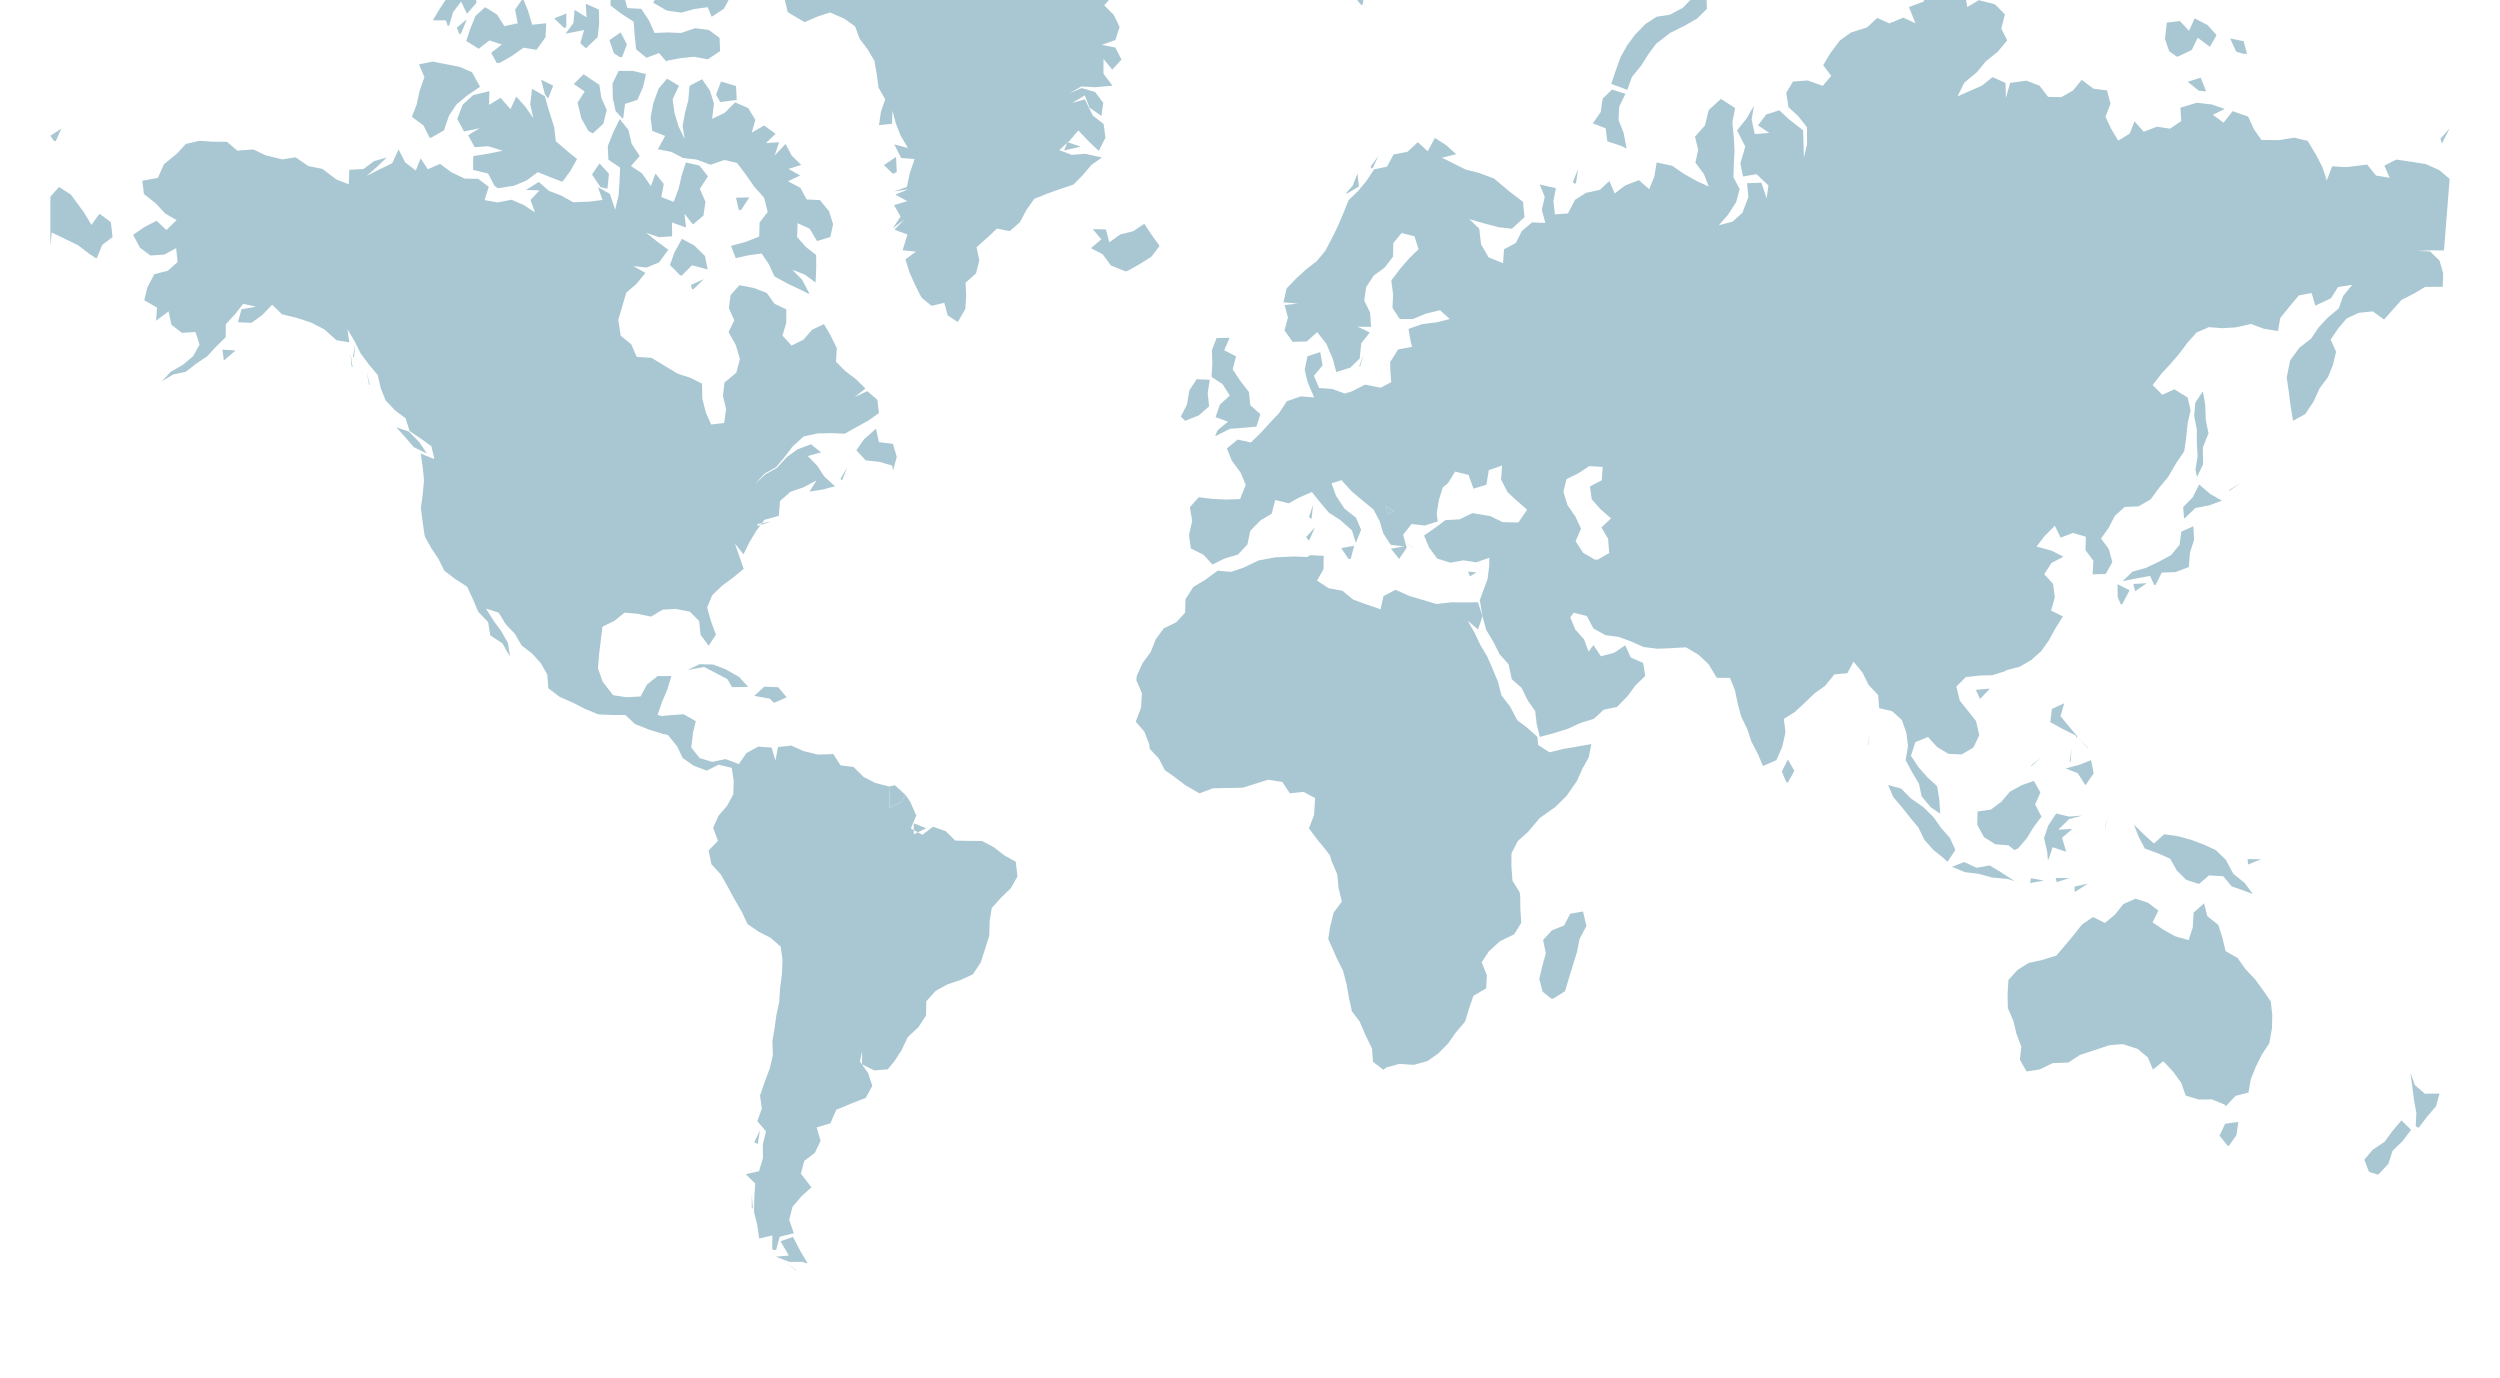 <?xml version="1.0" ?><!DOCTYPE svg  PUBLIC '-//W3C//DTD SVG 1.1//EN'  'http://www.w3.org/Graphics/SVG/1.1/DTD/svg11.dtd'><svg enable_background="new 0 0 960 529" height="529px" style="stroke-linejoin: round; stroke:#000; fill:#f6f3f0;" version="1.1" viewBox="0 0 960 529" width="960px" xmlns="http://www.w3.org/2000/svg" xmlns:xlink="http://www.w3.org/1999/xlink"><defs><style type="text/css"><![CDATA[path { fill-rule: evenodd; }
#context path { fill: #eee; stroke: #bbb; } ]]></style></defs><g fill="#a9c7d2" id="continents" stroke="none"><path d="M855.89,440.02L858.79,435.90L859.52,430.80L854.46,431.53L852.29,436.10L855.44,439.98L855.79,440.04Z M913.39,450.93L917.16,446.87L918.76,441.88L922.47,438.30L925.86,433.88L922.15,430.21L918.71,434.30L915.69,438.44L911.12,441.50L907.88,445.32L909.70,449.99L912.77,450.97Z M854.82,424.66L858.45,420.81L863.40,419.56L864.29,414.52L866.26,409.56L868.53,404.99L871.42,400.56L872.45,394.80L872.55,389.76L871.99,384.59L869.15,380.43L865.89,375.98L862.17,372.04L859.25,367.88L854.63,365.22L853.40,360.09L851.80,355.12L847.62,351.84L846.36,346.88L842.36,350.42L842.01,356.18L840.42,361.01L835.28,359.53L830.85,357.08L826.59,354.19L828.81,349.66L824.81,346.64L820.01,345.09L815.38,347.17L812.16,351.19L808.31,354.41L803.70,352.14L799.49,355.00L796.34,359.01L793.11,362.89L789.66,366.92L783.91,368.71L779.01,369.76L774.73,372.46L771.23,376.32L770.91,381.79L771.01,387.11L773.13,392.01L774.30,396.93L776.20,401.92L775.63,406.92L778.20,411.43L783.32,410.65L788.18,408.25L794.22,408.03L798.69,405.11L804.46,403.20L810.01,401.36L815.13,400.95L820.92,402.81L824.78,406.07L826.73,410.71L830.71,407.50L834.48,411.54L837.60,415.79L839.29,420.69L844.30,422.23L849.37,422.16L854.30,424.18L854.67,424.77Z M928.84,432.95L932.19,428.59L935.46,424.76L936.76,419.92L931.17,419.99L927.30,416.68L925.58,411.92L926.29,416.92L926.98,422.42L927.89,427.45L927.63,432.45L928.66,433.06Z M796.98,342.36L801.79,339.29L796.60,340.46L796.70,342.37Z M779.84,339.05L784.82,338.12L779.85,337.23L779.59,339.13Z M789.89,338.68L794.67,337.20L789.38,337.13L789.76,338.70Z M864.98,343.15L861.96,339.05L857.60,335.53L854.68,330.14L850.93,326.47L846.31,324.33L841.33,322.47L836.38,321.11L831.07,320.35L827.11,323.90L823.28,320.46L819.42,316.66L821.29,321.41L823.62,325.85L828.60,327.66L833.33,329.75L835.86,334.22L839.55,337.89L844.43,339.44L848.26,336.16L853.74,336.48L856.97,340.37L862.23,342.22L864.71,343.17Z M773.29,338.16L768.67,335.13L764.08,332.32L759.01,333.23L754.25,331.01L749.58,332.86L754.57,334.92L759.68,335.52L764.94,336.96L770.97,337.52L773.25,338.27Z M863.51,331.88L868.23,329.95L863.07,329.90L863.25,331.90Z M786.51,330.32L788.22,325.34L793.43,327.07L791.84,321.71L795.75,318.31L790.38,318.60L794.56,314.50L799.62,313.19L794.51,313.57L789.58,312.38L786.53,316.98L784.90,321.84L786.12,327.07L786.39,330.34Z M808.44,317.83L809.38,312.91L808.30,317.97L808.67,318.03Z M341.57,310.24L346.01,307.93L347.81,305.34L343.67,301.53L341.40,302.01L341.64,307.15L341.47,310.31Z M747.91,330.85L750.85,326.40L748.79,321.78L745.45,318.01L742.49,313.82L738.60,309.96L733.75,306.57L730.06,302.82L725.02,301.44L727.03,306.09L730.28,309.90L733.52,313.98L736.71,317.86L739.01,322.56L742.42,326.38L746.33,329.54L747.78,330.89Z M774.97,325.75L778.28,321.91L780.90,317.60L783.93,313.59L781.49,308.91L783.51,304.31L781.01,299.85L776.21,301.56L771.79,304.02L768.52,307.88L764.51,310.87L759.38,311.63L759.27,316.74L761.84,321.46L766.22,324.21L771.23,324.59L773.53,326.42Z M801.07,301.22L803.97,296.94L802.96,291.89L798.26,293.75L793.22,295.08L797.89,296.92L800.64,301.30L800.79,301.39Z M686.59,300.41L689.05,296.01L686.56,291.66L684.21,296.27L686.01,300.49Z M780.23,294.06L783.97,290.62L780.09,293.80L779.99,294.25Z M795.12,292.45L795.44,287.43L794.77,292.46L794.95,292.47Z M801.82,287.22L798.10,283.31L801.51,287.07L801.79,287.28Z M717.30,286.02L718.18,281.03L717.16,286.01L717.24,286.08Z M797.70,282.73L794.42,278.89L791.23,274.98L792.68,270.04L787.93,272.22L787.32,277.30L792.41,280.11L797.00,282.36L797.50,283.32Z M760.47,268.29L764.11,264.42L758.71,264.89L760.29,268.31Z M745.01,312.33L744.70,307.09L743.85,301.88L740.06,298.42L736.64,294.51L733.80,290.19L735.51,284.97L740.34,283.00L743.84,286.86L748.21,289.49L753.29,289.71L757.81,287.01L760.04,282.30L758.80,276.90L755.69,272.95L752.56,269.04L751.24,263.65L754.89,259.97L760.07,259.43L765.08,259.28L769.88,257.76L770.54,257.32L775.59,256.01L780.01,253.43L783.80,250.05L786.81,245.84L789.24,241.36L792.15,236.69L787.61,234.48L789.04,229.45L788.40,224.23L784.97,220.48L787.80,216.15L792.36,213.78L787.84,211.46L782.03,209.86L785.13,205.84L789.08,201.90L791.28,206.46L796.04,204.65L800.96,206.11L800.84,211.28L803.87,215.35L803.54,220.56L808.58,220.40L811.15,215.85L809.77,210.83L806.81,206.78L809.74,202.67L812.08,198.08L815.89,194.67L821.22,194.44L825.83,191.77L829.24,187.14L832.59,183.11L835.74,177.69L838.73,173.33L839.48,168.23L840.05,162.57L841.19,157.58L840.05,152.65L834.96,149.50L830.33,151.60L826.62,147.86L830.09,143.37L833.54,139.67L836.87,135.78L840.05,131.54L843.48,127.67L848.20,125.62L853.21,126.02L858.45,125.73L864.41,124.40L869.27,126.22L874.76,127.13L875.60,122.14L879.39,117.45L882.75,113.44L887.68,112.53L889.06,117.36L895.08,114.55L897.82,110.22L903.29,109.35L899.77,113.64L898.06,118.48L893.97,121.85L890.38,125.70L887.46,130.04L882.95,133.54L879.42,138.36L878.10,144.93L879.00,151.21L879.64,156.27L880.52,161.57L885.21,159.03L888.42,154.19L890.80,149.01L893.91,144.89L895.85,140.14L897.05,135.08L894.96,130.40L897.86,126.16L901.06,122.32L905.74,120.13L911.14,119.57L915.47,122.70L918.88,118.87L922.26,115.11L926.87,112.79L931.27,110.17L938.01,110.12L938.18,104.92L936.77,100.04L933.11,96.53L928.12,96.37L933.16,96.13L938.49,96.16L940.66,68.70L936.68,65.31L931.48,62.99L926.13,62.15L920.12,61.27L915.59,63.62L917.62,68.25L912.38,67.41L909.00,63.20L901.03,64.17L895.56,63.87L893.49,69.25L893.28,68.64L893.23,69.28L893.12,69.29L893.21,68.41L893.28,68.64L893.62,64.29L893.21,68.41L891.81,64.19L889.44,59.60L886.16,54.11L880.99,52.86L875.18,53.80L868.40,53.74L865.51,49.63L863.29,44.78L857.32,42.68L853.84,47.11L849.74,44.08L854.30,41.83L849.31,40.11L843.57,39.45L837.27,41.37L837.59,46.48L833.30,49.41L828.29,48.65L823.20,50.59L819.65,46.59L817.80,51.28L813.42,54.01L810.72,49.55L808.50,44.80L810.44,39.82L809.09,34.71L803.88,34.06L799.38,30.66L796.07,34.71L791.58,37.29L786.47,37.20L783.16,32.90L778.14,30.98L771.91,31.82L770.26,37.61L770.13,31.83L765.10,29.60L761.15,32.83L756.40,34.94L751.69,37.00L754.27,31.77L759.15,27.71L762.47,23.62L767.13,19.87L770.77,15.50L768.50,10.95L769.89,5.52L766.09,1.68L759.90,0.06L755.44,2.71L754.99,0.00L738.85,0.00L738.74,0.56L733.03,2.71L735.54,8.94L730.86,6.78L725.52,8.98L720.83,6.89L716.99,10.52L710.81,12.47L706.50,15.53L702.76,20.60L700.10,25.04L703.19,29.13L699.94,32.97L694.12,30.89L688.50,31.31L685.91,35.66L686.78,41.17L690.58,44.66L693.88,48.86L693.90,55.43L692.70,60.45L692.55,55.05L692.36,50.01L686.93,45.78L683.26,42.35L678.27,43.93L675.06,48.14L679.39,51.03L673.82,51.50L672.64,45.87L673.49,40.64L670.64,45.56L667.05,50.06L670.18,56.30L668.30,62.74L669.33,67.76L674.51,66.89L679.07,71.20L678.39,76.18L676.38,70.16L670.87,70.35L671.38,75.66L669.09,81.69L665.33,85.10L660.02,86.50L663.42,82.65L666.69,77.62L668.02,72.59L665.62,68.00L665.80,62.81L666.06,57.81L665.75,52.41L665.23,47.00L666.28,41.48L660.82,37.98L656.15,42.26L654.72,48.14L650.88,52.50L652.10,57.48L651.04,62.45L654.33,66.88L656.15,71.64L651.48,69.48L646.43,66.64L642.16,63.68L636.15,62.38L635.26,67.79L633.29,72.65L629.34,69.18L624.02,71.24L620.04,74.30L617.99,69.50L614.30,72.93L609.02,74.06L604.80,76.74L602.10,81.96L597.09,82.32L596.52,77.21L597.45,72.25L591.26,70.85L593.18,75.59L592.05,80.58L593.42,85.61L588.29,85.40L584.35,88.75L582.11,93.29L577.55,95.72L577.17,101.08L571.63,98.82L568.73,93.82L568.04,87.86L564.27,84.18L570.51,85.95L575.45,87.25L580.55,87.84L585.41,83.39L584.84,77.51L579.38,73.33L573.72,68.55L567.92,66.40L562.86,65.12L558.30,62.84L553.72,60.58L559.19,59.20L555.24,55.68L550.98,52.96L548.25,58.08L544.42,54.60L540.55,58.25L535.12,59.33L532.62,63.99L527.64,65.04L524.76,69.44L521.47,73.38L517.87,76.86L515.89,81.77L513.57,87.21L511.24,91.87L508.91,96.32L505.62,100.30L501.49,103.48L497.76,106.92L494.04,110.76L492.85,116.10L498.36,116.55L493.29,117.15L494.56,122.00L493.24,126.86L496.35,131.27L501.81,131.11L505.81,127.53L509.30,132.00L511.79,137.77L513.12,142.86L518.52,141.18L522.12,137.68L522.74,131.79L526.00,127.66L521.32,125.43L526.49,125.52L526.10,119.99L523.86,115.40L524.61,110.23L527.54,105.81L531.71,102.75L534.93,98.56L535.04,93.35L538.21,89.48L543.15,90.73L544.72,95.69L541.07,99.27L537.65,103.22L534.25,107.70L534.95,113.09L534.71,118.22L537.49,122.48L542.56,122.52L547.51,120.44L552.97,119.13L556.72,122.49L551.81,123.74L546.01,124.49L540.87,126.30L541.72,131.28L542.25,133.19L536.90,134.17L533.82,139.03L533.86,141.65L534.23,146.78L530.17,148.89L524.18,147.69L519.13,150.29L516.37,151.11L511.68,149.38L506.51,148.98L504.55,144.28L507.88,140.32L506.97,135.21L502.06,136.81L500.99,142.05L502.19,146.92L504.65,152.63L499.53,152.21L494.16,154.05L491.20,158.58L487.58,162.43L483.97,166.37L480.35,169.91L475.25,168.79L471.12,172.21L473.01,176.86L476.44,181.56L478.36,186.17L476.20,191.64L470.98,191.82L465.50,191.57L460.30,190.93L456.88,194.80L457.80,199.98L456.59,205.39L457.28,210.59L462.15,213.05L465.60,216.79L470.20,214.47L475.40,212.94L479.02,209.04L480.11,203.83L484.01,199.84L488.31,197.28L489.69,192.00L494.87,193.27L499.04,190.98L503.77,188.95L506.93,192.90L510.22,196.81L514.69,199.72L519.14,203.64L520.64,208.46L522.66,203.41L520.69,198.76L516.30,195.34L513.03,190.37L511.29,185.62L515.11,184.36L519.08,188.72L523.26,192.24L527.39,195.59L529.79,200.15L531.19,204.84L534.03,209.21L539.10,209.82L534.12,210.72L537.27,214.64L540.15,210.35L539.53,208.02L542.71,210.56L542.80,210.52L539.52,208.00L539.53,208.02L538.83,207.47L539.52,208.00L538.81,205.32L542.02,201.23L547.11,201.80L552.10,200.23L551.70,197.20L552.48,192.12L554.03,187.19L556.02,185.56L558.76,181.10L563.94,182.36L565.81,187.65L570.78,186.14L571.69,180.54L576.81,178.77L576.41,184.12L578.88,188.95L582.31,192.14L586.41,195.71L583.05,200.64L577.02,200.50L572.27,198.18L565.43,197.03L560.51,199.42L555.04,199.73L550.96,202.77L546.83,205.64L548.79,210.28L551.87,214.48L556.99,216.08L561.95,215.17L566.90,215.93L571.89,214.17L571.86,217.13L571.23,222.35L569.37,227.36L568.24,230.47L569.24,236.48L569.33,236.73L570.66,241.82L573.46,246.49L575.80,251.15L579.29,255.09L580.52,260.82L584.31,264.15L586.61,268.88L589.51,273.05L590.10,278.08L591.30,282.97L596.53,281.57L601.91,279.92L606.81,277.64L612.07,276.01L615.86,272.52L620.92,271.48L624.99,267.31L628.04,263.16L631.78,259.56L630.95,254.58L626.19,252.49L624.08,247.78L619.80,250.69L614.74,252.01L611.87,247.70L610.02,250.22L608.25,245.49L604.91,241.73L602.98,237.09L604.24,235.30L609.35,236.53L611.85,241.31L616.51,243.92L621.51,244.55L626.39,246.34L631.11,248.45L636.39,249.11L641.67,248.91L647.39,248.57L652.21,251.41L656.12,255.08L659.24,260.26L664.31,260.32L666.20,264.98L667.22,269.91L668.57,275.02L670.94,279.95L672.53,284.74L675.02,289.50L676.98,294.15L682.13,291.92L684.35,286.90L685.62,281.23L685.00,276.05L689.25,273.37L692.93,269.95L696.74,266.29L700.85,263.34L704.39,258.96L709.38,258.51L711.75,254.06L715.23,258.32L717.48,262.91L721.20,266.90L721.59,271.93L726.52,273.07L730.29,276.42L732.05,281.41L732.67,286.55L731.76,291.86L734.13,296.33L736.88,300.93L737.93,305.84L741.42,309.98L744.83,312.34Z M815.01,231.89L817.76,226.66L813.13,224.35L813.20,229.37L814.46,232.18Z M820.05,226.93L824.34,223.95L819.19,224.25L819.88,226.94Z M827.84,224.47L830.12,219.86L835.28,219.71L840.53,217.74L840.95,212.18L842.54,207.27L842.24,202.09L837.63,204.14L836.96,209.16L833.73,213.13L828.98,215.72L824.11,218.04L818.88,219.52L815.05,223.19L820.43,222.10L825.61,221.16L827.28,224.70Z M564.52,221.26L567.03,219.81L563.72,219.48L564.48,221.35Z M518.69,214.53L520.01,209.59L515.01,210.46L517.82,214.61L518.68,214.68Z M502.73,207.48L504.96,202.53L501.53,206.23L502.52,207.49Z M532.96,197.59L532.07,194.22L535.18,196.23L533.04,197.52Z M503.68,198.94L504.21,193.81L502.63,198.60L503.51,199.20Z M838.99,198.95L843.03,195.09L848.45,194.03L853.22,192.26L848.79,189.73L844.48,186.05L842.00,190.98L838.33,194.72L838.68,199.07Z M856.46,188.19L860.79,185.33L856.14,188.07L855.95,188.65Z M612.47,214.92L607.91,212.26L605.02,207.80L607.12,203.04L604.95,198.36L601.91,193.96L600.35,188.86L601.51,184.00L606.03,181.77L610.32,178.98L615.43,179.30L615.06,184.42L610.55,186.78L611.22,191.74L614.66,195.61L618.66,199.04L614.96,202.54L617.49,206.85L617.94,212.36L613.57,214.89Z M843.80,182.85L845.99,178.29L845.90,171.80L848.06,166.41L847.04,161.39L846.80,155.36L845.91,150.28L843.00,154.61L842.56,159.68L843.58,165.01L843.58,170.26L843.88,175.29L843.07,180.28L843.61,183.15Z M455.60,161.38L460.38,159.49L464.31,156.02L463.76,150.95L464.55,145.84L459.51,145.62L456.71,149.91L455.78,155.42L453.44,159.95L455.08,161.58Z M522.30,140.64L523.81,135.83L521.98,140.54L522.17,140.87Z M466.90,167.39L472.32,164.67L477.44,164.26L482.46,163.82L483.99,159.04L480.12,155.60L479.60,150.55L476.36,146.37L473.35,141.85L474.65,136.85L470.10,134.49L472.18,129.70L467.16,129.81L465.37,134.49L465.53,139.52L465.24,144.72L469.42,147.47L472.24,151.88L468.42,155.38L466.78,160.20L471.57,161.92L467.56,165.21L466.63,167.45Z M37.23,99.04L39.24,94.06L43.22,91.03L42.56,85.30L38.22,82.08L35.12,86.35L32.29,81.64L27.25,74.75L22.68,71.79L19.34,75.53L19.34,82.09L19.34,88.38L19.34,94.44L19.87,89.29L25.22,91.85L30.01,94.20L34.17,97.38L36.85,99.15Z M433.16,103.94L437.85,101.28L442.15,98.56L445.27,94.43L442.23,90.20L439.43,85.92L435.11,88.81L430.24,90.00L425.99,93.02L424.66,88.11L419.61,87.98L422.90,91.91L418.93,95.30L423.43,97.65L426.57,101.93L432.26,104.22Z M517.44,74.20L521.81,71.63L521.28,66.61L519.44,71.30L516.72,74.34Z M605.17,70.40L605.98,64.88L603.97,69.97L604.55,70.47Z M527.12,64.58L529.26,59.93L526.28,64.04L526.77,64.71Z M21.49,54.07L23.55,49.38L19.34,52.15L20.83,54.24Z M937.75,54.96L940.66,49.31L937.15,53.23L937.57,54.99Z M624.60,56.97L623.43,50.86L621.52,46.07L621.79,40.92L624.17,36.02L619.04,34.38L615.42,37.89L614.67,43.02L611.64,47.37L616.57,49.28L617.21,54.27L622.52,56.00L624.43,57.00Z M847.13,34.98L845.05,29.82L840.08,31.41L844.29,34.79L846.47,35.08Z M862.86,20.66L861.54,15.81L856.36,14.78L858.70,19.83L861.46,20.66Z M836.29,21.75L841.65,19.18L843.92,14.49L848.58,17.98L851.15,13.50L847.73,9.64L842.75,7.05L840.57,11.84L837.09,8.06L832.05,8.67L831.36,14.94L832.96,19.70L835.99,21.79Z M624.94,34.33L626.68,29.50L630.14,25.30L632.91,20.92L635.95,16.80L641.35,12.62L646.87,9.89L651.79,7.05L655.46,3.37L655.34,0.00L649.08,0.00L646.22,2.99L641.16,5.68L636.21,6.40L631.88,9.18L627.88,13.33L624.78,17.46L622.25,22.06L620.55,26.80L618.72,32.20L623.41,33.96L624.42,34.40Z M523.34,1.65L523.53,0.00L521.17,0.00L521.56,0.59L522.74,1.94Z "/><path d="M596.47,383.45L600.98,380.63L602.48,375.55L604.04,370.46L605.56,365.61L606.55,360.54L609.20,355.60L607.88,350.01L602.95,350.87L600.63,355.38L595.94,357.26L592.55,360.95L593.60,366.10L592.24,370.94L591.07,375.94L592.38,380.84L595.69,383.47Z M532.30,409.94L537.36,408.53L542.95,408.90L548.11,407.46L552.21,404.59L556.10,400.67L559.02,396.50L562.63,392.24L564.16,387.12L565.81,382.39L570.69,379.52L570.96,374.52L568.97,369.53L571.76,365.26L576.00,361.43L581.41,358.78L584.16,354.39L583.83,349.26L583.76,344.24L583.56,342.67L580.78,338.15L580.40,332.89L580.38,327.76L582.83,322.96L586.80,319.40L591.24,314.15L597.28,309.83L601.59,305.58L605.53,299.91L607.58,295.30L610.09,290.77L611.08,285.70L605.56,286.71L600.22,287.61L595.02,288.88L590.68,286.11L590.35,282.95L586.61,279.59L582.59,276.50L579.90,271.35L576.56,267.02L575.27,261.96L573.19,256.91L571.17,252.25L568.46,247.67L566.24,242.95L563.58,238.35L567.58,241.73L569.19,236.87L569.33,236.73L569.24,236.48L567.52,231.26L562.45,231.34L557.45,231.28L551.58,231.93L546.27,230.36L541.16,228.84L535.89,226.47L531.26,228.90L530.14,233.97L524.40,231.98L519.66,230.26L515.41,226.82L510.23,225.90L505.72,222.94L508.23,218.59L508.29,213.45L503.18,213.18L501.95,213.89L496.83,213.68L489.67,214.02L483.22,215.22L477.65,217.92L472.73,219.61L467.62,219.13L462.71,222.71L458.21,225.42L455.24,230.09L455.06,235.32L451.64,238.97L446.86,241.29L443.74,245.61L441.86,250.42L438.76,254.60L436.48,259.60L436.37,261.28L438.51,266.19L438.16,271.78L436.12,277.11L439.44,280.97L441.30,285.69L441.50,287.57L444.96,291.22L447.29,295.74L450.55,298.02L455.29,301.59L460.40,304.55L460.69,304.59L465.76,302.70L471.43,302.59L472.27,302.59L477.28,302.46L482.43,300.84L486.93,299.41L492.44,300.29L495.28,304.63L500.55,304.07L504.99,306.46L504.69,311.60L504.55,313.10L502.63,318.08L505.75,322.27L509.08,326.32L510.76,328.56L511.26,330.50L513.50,335.71L514.01,341.01L515.28,346.19L512.12,350.45L510.75,355.94L510.05,360.57L513.38,368.07L515.76,372.84L517.10,378.04L518.04,383.36L519.12,388.34L522.09,392.23L524.40,397.60L526.86,402.63L527.23,407.74L531.24,410.80Z M533.04,197.52L535.18,196.23L532.07,194.22L532.96,197.59Z "/><path d="M305.85,487.88L301.61,484.63L305.57,487.84L305.76,487.92Z M310.07,485.03L307.24,480.24L304.51,474.99L299.72,476.64L302.91,482.13L297.89,482.56L303.20,484.59L308.21,484.56L309.78,485.13Z M298.08,479.82L299.41,474.90L304.84,473.56L303.04,468.36L304.34,463.40L307.86,459.28L311.58,455.91L307.54,450.68L308.83,445.81L312.91,442.68L315.10,438.07L313.60,432.91L318.87,431.35L321.11,426.17L326.88,423.76L332.47,421.57L334.97,416.95L333.35,412.06L330.21,407.60L331.05,403.69L331.03,408.70L335.69,411.03L340.87,410.63L343.41,407.57L346.22,403.24L348.56,398.29L352.69,394.41L355.61,389.93L355.68,384.51L359.36,380.43L364.00,377.92L369.01,376.25L373.58,374.15L376.62,369.55L378.30,364.31L379.87,359.27L380.04,353.66L380.84,348.64L384.39,344.73L388.16,341.07L390.71,336.52L390.06,330.91L385.66,328.47L381.53,325.26L377.03,322.94L371.87,322.89L366.82,322.79L363.18,319.19L358.29,317.46L354.20,320.55L352.46,319.61L351.17,320.24L350.90,320.35L350.89,318.76L352.46,319.61L355.69,318.03L350.86,316.14L350.89,318.76L349.75,318.14L351.86,313.14L349.49,307.86L347.81,305.34L346.01,307.93L341.57,310.24L341.47,310.31L341.64,307.15L341.40,302.01L336.08,300.65L331.61,298.33L327.78,294.54L322.75,293.88L320.01,289.56L314.03,289.76L308.56,288.43L303.85,286.29L298.75,286.87L297.77,292.04L296.27,287.06L291.14,286.70L286.64,289.16L283.73,293.40L278.59,291.48L273.53,292.56L268.70,291.12L265.45,287.07L266.13,281.34L267.18,276.92L262.53,274.28L256.61,274.69L254.20,274.97L252.50,274.54L254.22,269.57L256.23,264.84L257.80,259.59L252.54,259.61L248.42,262.87L245.98,267.44L240.58,267.74L235.43,266.96L231.44,261.81L229.60,256.59L230.04,251.35L230.72,245.66L231.35,240.63L235.88,238.43L239.84,235.25L244.82,235.68L249.98,236.79L254.44,234.11L259.48,233.82L264.91,234.89L268.47,238.46L269.01,243.76L272.12,247.98L274.94,243.69L273.11,238.84L271.53,233.29L273.48,228.57L277.24,224.95L281.61,221.72L285.58,218.42L283.87,213.53L282.21,208.73L285.50,212.84L287.84,208.10L290.54,203.63L292.07,201.60L291.21,201.88L290.87,201.96L290.92,201.21L292.58,200.91L292.07,201.60L295.98,200.30L292.58,200.91L293.57,199.60L299.06,198.07L299.52,192.39L303.52,188.85L308.56,187.12L313.50,184.52L310.83,188.78L315.78,187.99L320.65,186.73L316.53,183.00L313.80,178.81L310.17,175.11L315.32,173.72L311.39,170.60L306.26,172.53L302.21,175.47L298.31,179.69L293.86,182.18L289.93,185.82L293.58,181.88L298.00,179.41L301.26,175.52L304.36,171.45L308.68,167.56L313.99,166.44L319.20,166.34L324.38,166.54L328.86,164.01L333.36,161.56L337.52,158.61L336.91,153.53L333.06,150.19L328.18,152.44L332.33,149.21L328.78,145.67L324.56,142.49L321.03,138.89L321.34,133.68L318.96,128.84L316.39,124.44L311.86,126.61L308.48,130.47L303.97,132.69L300.46,128.86L301.91,124.04L301.94,118.78L297.40,116.64L294.44,112.49L289.52,110.58L283.92,109.51L280.51,113.36L279.91,118.38L281.98,123.01L279.75,127.50L282.54,132.48L284.15,137.84L282.75,143.08L278.21,146.90L277.61,152.02L278.84,157.17L278.08,162.41L273.08,163.01L271.04,158.41L269.68,153.01L269.58,147.32L265.10,145.08L260.34,143.53L255.10,140.40L250.20,137.42L244.50,137.03L242.39,132.20L238.36,128.93L237.42,122.87L239.04,117.30L240.50,112.38L244.34,109.07L247.85,104.80L243.19,102.18L248.30,102.73L253.11,100.73L256.63,95.89L252.29,92.72L248.14,89.39L253.07,91.10L258.11,90.73L258.02,85.42L263.42,87.36L262.86,82.06L266.07,86.21L270.13,82.77L270.89,77.45L268.73,72.48L271.86,67.72L268.56,63.56L263.37,62.39L261.76,67.34L260.59,72.49L258.69,77.51L253.95,75.64L254.88,70.64L251.72,66.64L249.93,71.45L246.50,66.53L242.28,63.73L245.66,59.93L242.55,55.18L241.33,49.94L238.00,45.71L235.43,50.93L233.39,56.11L233.62,61.33L238.12,64.36L237.89,69.98L237.53,75.08L236.21,80.52L234.22,74.48L229.63,71.88L231.35,76.77L226.26,77.44L220.10,77.65L215.57,75.13L210.78,73.29L206.89,69.86L201.96,72.96L207.16,73.10L203.71,76.80L205.44,81.57L201.12,78.73L196.42,76.70L191.11,77.73L186.05,76.83L187.69,71.75L183.62,68.67L178.44,68.58L173.27,66.11L168.97,62.94L164.29,64.99L161.52,60.81L159.65,65.49L155.59,62.36L153.05,57.35L150.61,62.68L145.61,65.10L140.78,67.57L144.84,64.00L148.48,60.48L143.61,61.88L139.55,64.91L134.14,65.20L133.91,70.75L129.20,68.93L123.80,64.85L118.40,63.76L113.47,60.40L108.40,61.20L101.99,59.64L97.28,57.38L91.14,57.85L87.16,54.45L81.83,54.43L76.65,54.06L71.34,55.27L67.97,58.97L62.96,63.07L60.62,68.32L54.63,69.40L55.27,74.49L59.96,78.23L63.45,82.01L67.83,84.51L63.90,88.35L60.13,84.78L55.57,87.12L51.12,90.18L53.75,95.13L57.78,98.12L63.16,97.75L67.63,95.29L68.21,100.61L64.48,103.95L59.24,105.31L56.58,110.40L55.40,115.29L60.30,118.14L59.92,123.16L64.72,119.56L65.84,124.72L69.85,127.81L75.07,127.49L76.63,132.33L74.14,136.80L70.14,140.15L65.56,142.77L62.11,146.45L66.43,143.83L71.34,142.77L75.32,139.66L79.54,136.84L82.94,133.14L86.65,129.52L86.72,124.49L90.25,120.67L93.39,116.66L98.31,117.77L92.73,118.78L91.37,123.74L96.62,123.97L100.68,120.97L104.52,117.02L108.27,120.67L114.17,122.13L119.55,123.91L124.56,126.49L129.20,130.65L134.14,131.44L133.43,126.47L136.21,131.12L138.50,135.74L141.71,140.04L145.06,144.01L146.20,149.06L148.10,153.78L151.71,157.59L155.77,160.63L157.29,165.55L161.60,168.42L165.66,171.37L166.79,176.29L161.56,174.19L162.30,179.30L162.83,184.40L162.32,189.89L161.61,195.07L162.31,200.61L163.11,205.97L165.54,210.37L168.31,214.54L170.63,219.15L174.76,222.32L179.37,225.28L181.53,229.95L183.67,234.94L187.45,238.92L188.25,243.97L192.92,247.04L195.83,252.14L195.08,246.99L192.52,242.42L189.53,238.35L186.62,233.69L191.47,235.24L194.18,239.68L197.77,243.47L200.26,247.83L204.34,250.97L207.69,254.69L210.17,259.05L210.55,264.28L214.91,267.59L219.98,269.83L224.87,272.33L229.82,274.34L234.90,274.55L240.11,274.55L243.87,278.05L249.42,280.24L254.32,281.75L256.48,282.24L260.00,286.55L262.17,291.10L266.43,294.07L271.41,295.92L275.90,293.66L280.99,294.86L281.74,299.90L281.61,304.95L279.20,309.42L275.92,313.23L273.84,317.91L275.71,322.85L272.11,326.59L273.18,331.85L276.85,335.86L279.47,340.56L282.14,345.46L284.92,350.28L287.04,354.82L291.31,357.77L295.82,360.07L299.78,363.51L300.48,368.62L300.27,374.01L299.55,379.41L299.23,384.67L298.16,389.65L297.46,394.65L296.60,399.76L296.78,405.20L295.59,410.27L293.50,415.85L291.85,420.73L292.54,425.69L290.82,430.54L294.14,434.43L292.92,439.46L292.97,444.69L291.48,449.73L286.38,450.89L289.99,454.46L289.64,460.19L289.53,465.34L290.80,470.49L291.52,475.59L296.59,474.42L296.52,479.73L297.53,480.08Z M289.09,463.97L288.70,458.87L288.66,463.99L288.82,464.02Z M291.00,439.15L291.82,434.04L289.62,438.68L290.82,439.17Z M297.28,269.85L302.08,267.78L298.84,263.89L293.49,263.68L289.62,267.21L295.58,268.28L297.17,269.88Z M281.75,263.86L287.31,263.77L283.84,259.97L278.62,256.99L273.85,255.18L268.64,255.05L264.04,257.29L270.39,256.12L274.91,258.47L279.34,260.82L281.11,263.88Z M323.41,184.37L325.36,179.42L322.73,183.89L323.28,184.42Z M342.99,180.51L344.36,175.44L342.90,170.45L337.51,169.78L336.37,164.60L331.75,168.73L328.84,172.93L332.43,176.77L337.77,177.38L342.58,178.78L342.91,180.52Z M163.84,174.02L161.01,169.80L157.01,165.72L152.16,164.09L155.63,167.92L158.92,171.71L163.69,174.06L163.75,174.10Z M142.01,147.77L140.81,142.69L141.69,147.67L141.84,147.77Z M135.39,140.93L134.58,135.68L135.00,140.68L135.32,140.98Z M86.50,138.00L90.44,134.60L85.42,134.24L85.95,138.39Z M135.95,137.07L136.45,131.87L135.55,136.90L135.74,137.13Z M367.93,123.42L370.68,118.65L371.01,113.60L370.79,108.56L374.80,104.97L376.05,100.02L375.00,94.92L379.13,91.25L382.83,87.78L387.75,88.75L391.64,85.34L394.19,80.55L397.16,76.36L402.41,74.24L407.41,72.48L412.22,70.88L415.81,67.20L419.05,63.37L423.17,60.46L416.66,59.05L411.53,59.45L406.72,57.65L409.78,54.89L408.60,57.83L409.13,57.65L414.99,56.31L410.07,54.63L409.78,54.89L409.91,54.58L410.07,54.63L410.73,54.03L414.08,50.10L417.99,54.20L421.93,57.96L424.49,52.87L423.80,47.63L419.63,44.37L416.60,38.17L411.78,39.49L416.56,36.63L418.40,41.35L422.95,44.54L423.64,39.45L420.51,35.32L415.33,33.82L410.72,35.82L415.22,33.20L420.54,33.50L427.19,32.91L423.73,28.28L423.74,22.64L427.14,26.73L430.64,22.85L428.27,18.24L423.10,17.24L428.31,15.35L429.93,10.35L427.70,5.74L424.01,2.01L425.85,0.00L301.39,0.00L302.46,4.65L308.98,8.53L313.87,6.37L318.75,4.79L324.21,7.17L328.33,10.11L330.12,14.90L333.19,18.97L335.79,23.38L336.65,28.34L337.35,33.62L339.91,38.13L338.27,42.93L337.53,48.07L342.53,47.53L342.69,42.50L344.00,47.38L345.85,52.10L348.65,56.80L343.40,55.47L346.06,60.68L351.21,61.07L349.33,66.60L348.25,71.78L343.38,73.52L348.73,72.69L343.82,74.76L348.40,77.23L343.30,78.78L345.81,83.17L342.79,87.70L347.37,84.22L343.45,88.21L348.47,90.05L346.60,96.08L351.73,96.63L347.67,99.59L349.44,105.07L351.58,109.81L353.86,114.29L357.74,117.44L362.61,116.28L363.91,121.11L367.63,123.57Z M266.62,110.76L270.27,107.18L265.28,109.45L265.79,111.19Z M310.77,112.65L307.99,107.40L304.25,103.60L308.96,105.39L313.19,108.49L313.42,103.07L313.41,97.93L309.46,94.84L306.09,91.02L306.27,85.70L310.93,87.83L313.70,92.56L318.85,91.03L319.91,86.09L318.35,81.11L314.86,76.84L309.74,76.58L307.36,72.12L302.60,69.60L307.29,67.38L302.77,64.88L307.67,63.34L304.04,59.77L301.63,55.27L297.49,59.70L299.18,54.61L294.11,54.93L297.82,51.39L293.43,48.18L288.67,50.92L290.07,46.04L287.30,41.50L282.28,39.31L278.28,43.32L273.45,45.63L274.17,39.81L272.64,34.86L269.62,30.43L264.80,32.95L264.32,38.45L263.03,43.38L262.13,48.31L262.92,53.38L260.54,48.48L259.01,43.35L258.29,38.15L260.72,32.93L256.14,30.22L252.89,34.06L250.85,39.71L249.84,45.13L250.45,50.24L255.40,52.19L252.61,57.31L257.83,58.34L262.33,60.68L267.35,61.24L272.90,63.27L278.10,61.44L283.03,62.57L286.40,67.05L289.53,71.55L293.42,75.94L294.80,81.38L291.68,85.45L291.53,90.84L286.24,92.92L280.70,94.40L282.51,99.12L287.51,98.02L292.48,97.35L295.29,101.54L297.40,106.15L302.48,108.92L307.40,111.24L310.43,112.78Z M261.85,105.74L265.72,101.87L271.75,103.46L270.69,98.28L266.54,94.21L261.85,91.72L259.02,96.87L257.26,101.78L261.20,105.74L261.46,105.85Z M284.65,80.55L287.73,75.80L282.62,75.92L283.72,80.70Z M233.28,72.31L233.84,66.72L230.21,62.74L227.34,67.01L230.54,71.80L232.78,72.38Z M344.35,66.11L344.10,60.21L339.45,63.40L342.88,66.73Z M191.66,72.21L197.29,71.34L202.19,69.31L206.53,66.08L211.23,68.00L215.98,69.80L219.02,65.64L221.58,61.05L217.45,57.72L213.41,54.17L212.85,49.00L210.68,42.06L209.20,36.93L204.32,34.11L203.61,40.03L204.77,45.32L201.67,40.90L198.24,37.09L196.03,41.91L192.20,37.57L187.80,40.28L187.92,34.99L181.66,36.54L177.67,40.20L175.59,45.65L178.17,50.49L184.18,49.24L179.76,51.92L182.29,56.53L187.40,56.13L193.07,57.89L187.82,58.95L181.71,59.95L181.67,65.24L187.42,66.64L189.94,71.42L191.15,72.27Z M277.00,39.13L282.90,38.38L282.63,33.03L276.88,31.30L274.97,36.33L276.54,39.14Z M210.54,37.72L212.42,32.89L207.79,30.60L209.23,36.20L210.41,37.76Z M227.82,51.08L231.69,47.50L232.98,42.24L230.91,37.56L230.15,32.56L224.07,28.51L220.33,32.27L224.52,35.14L221.78,39.40L223.24,45.50L225.93,50.23L227.50,51.21Z M239.33,45.29L240.02,39.90L244.79,38.33L246.94,33.34L248.06,28.45L243.05,27.24L237.56,27.21L235.22,32.06L235.30,37.53L236.38,42.65L239.06,45.53Z M165.62,52.83L170.51,50.05L172.39,44.48L175.25,40.14L179.38,36.69L184.34,33.33L181.28,27.75L176.62,25.72L171.47,24.69L166.18,23.63L160.87,24.74L162.98,29.60L161.13,34.88L160.02,40.10L158.15,44.85L162.63,48.18L164.97,52.86L165.37,52.91Z M256.41,23.27L261.33,22.33L266.53,21.80L271.83,22.78L276.52,19.61L276.32,14.57L272.21,11.50L266.98,10.81L261.51,12.66L256.41,12.46L251.36,12.66L249.22,7.88L246.25,3.40L240.91,3.10L240.06,0.00L234.50,0.00L234.39,2.05L238.45,5.18L243.34,8.34L243.70,13.61L244.29,18.94L248.25,22.21L253.04,20.37L255.83,23.58Z M192.03,24.09L196.56,21.48L201.04,18.32L206.02,19.13L209.48,14.29L209.73,8.94L204.36,9.49L202.72,4.00L201.06,0.00L200.35,0.00L197.79,3.72L198.81,8.95L193.68,10.04L190.86,5.59L186.28,2.75L182.59,6.13L180.64,10.87L179.03,15.72L183.82,18.74L187.93,15.52L192.71,17.10L188.60,20.27L190.76,24.23Z M238.90,21.87L240.72,17.07L238.34,12.44L234.01,15.42L235.72,20.42L238.06,21.98Z M225.56,17.99L229.51,14.26L230.08,8.83L229.99,3.67L224.92,1.45L225.25,6.65L220.65,3.80L220.22,8.80L217.16,12.95L224.29,11.54L222.84,16.55L225.03,18.59Z M177.17,12.58L179.29,7.38L175.44,10.62L176.44,13.24Z M217.47,10.51L217.46,5.19L212.80,7.05L216.54,10.68Z M273.49,6.32L277.99,3.35L279.79,0.00L251.41,0.00L250.83,1.06L256.07,4.06L261.58,4.85L266.59,3.48L271.77,2.77L273.21,6.35Z M172.48,9.76L173.96,4.71L177.06,0.60L179.31,5.29L182.93,1.12L182.81,0.00L171.07,0.00L168.89,3.33L166.22,7.79L171.26,7.84L171.96,10.04Z "/></g></svg>